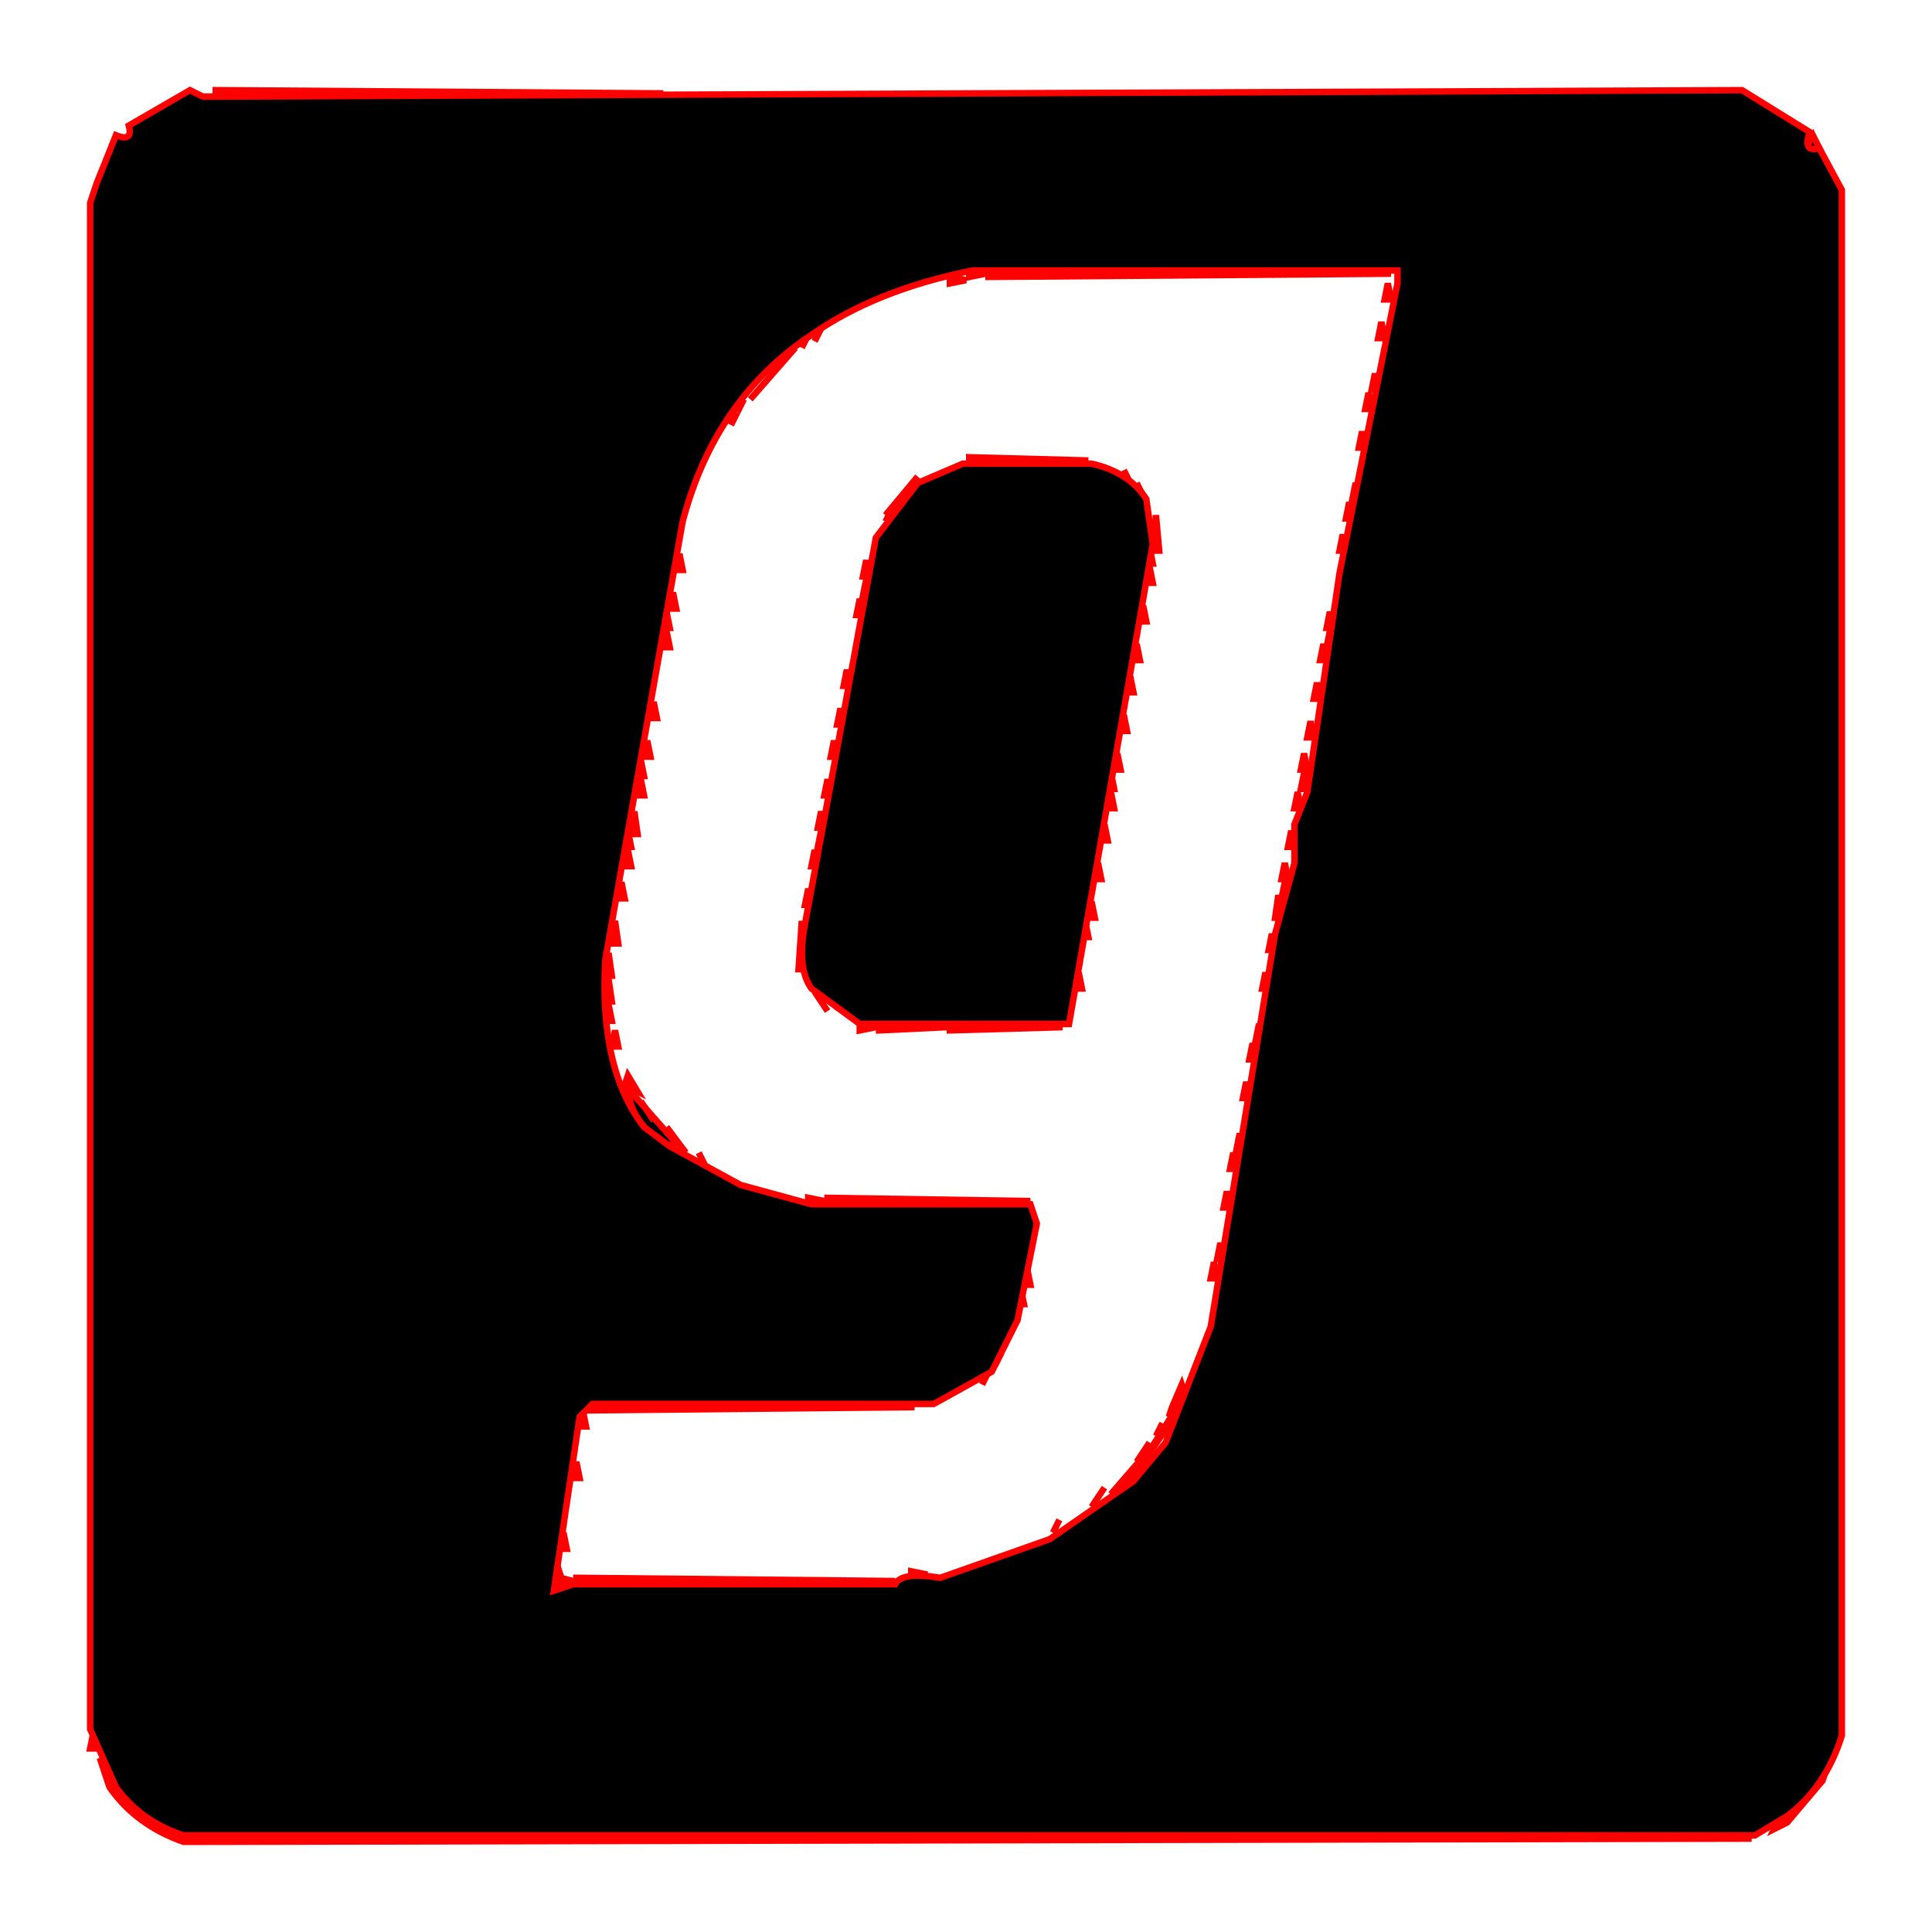 <?xml version="1.0" encoding="utf-8" standalone="no"?><svg xmlns:aapt="http://schemas.android.com/aapt" xmlns:android="http://schemas.android.com/apk/res/android" height="300.0" width="300.0" xmlns="http://www.w3.org/2000/svg">
    <path android:fillAlpha="0.8470588" android:strokeAlpha="0.8470588" d="M33.5 14L103 14.5L33.5 15L33.5 14Z" fill="#000000" fill-opacity="1.0" stroke="#ff000000" stroke-width="1.0"/>
    <path android:fillAlpha="0.8470588" android:strokeAlpha="0.8470588" d="M281.5 21L282.5 23Q279.7 23.7 281.5 21Z" fill="#000000" fill-opacity="1.0" stroke="#ff000000" stroke-width="1.0"/>
    <path android:fillAlpha="0.8470588" android:strokeAlpha="0.8470588" d="M150.5 42L153 42.5L150.5 43L150.5 42Z" fill="#000000" fill-opacity="1.0" stroke="#ff000000" stroke-width="1.0"/>
    <path android:fillAlpha="0.8470588" android:strokeAlpha="0.8470588" d="M125.5 52L124.5 54L125.5 52Z" fill="#000000" fill-opacity="1.0" stroke="#ff000000" stroke-width="1.0"/>
    <path android:fillAlpha="0.8470588" android:strokeAlpha="0.8470588" d="M213.5 58L214 60.5L213 60.5L213.5 58Z" fill="#000000" fill-opacity="1.0" stroke="#ff000000" stroke-width="1.0"/>
    <path android:fillAlpha="0.8470588" android:strokeAlpha="0.8470588" d="M115.5 62L114.5 64L115.5 62Z" fill="#000000" fill-opacity="1.0" stroke="#ff000000" stroke-width="1.0"/>
    <path android:fillAlpha="0.8470588" android:strokeAlpha="0.8470588" d="M176.5 75L177.5 77L176.5 75Z" fill="#000000" fill-opacity="1.0" stroke="#ff000000" stroke-width="1.0"/>
    <path android:fillAlpha="0.8470588" android:strokeAlpha="0.8470588" d="M210.5 75L211 77.5L210 77.5L210.5 75Z" fill="#000000" fill-opacity="1.0" stroke="#ff000000" stroke-width="1.0"/>
    <path android:fillAlpha="0.8470588" android:strokeAlpha="0.8470588" d="M138.5 79L137.5 81L138.5 79Z" fill="#000000" fill-opacity="1.0" stroke="#ff000000" stroke-width="1.0"/>
    <path android:fillAlpha="0.8470588" android:strokeAlpha="0.8470588" d="M178.5 85L179 87.5L178 87.5L178.5 85Z" fill="#000000" fill-opacity="1.0" stroke="#ff000000" stroke-width="1.0"/>
    <path android:fillAlpha="0.8470588" android:strokeAlpha="0.8470588" d="M134.5 90L135 92.5L134 92.5L134.5 90Z" fill="#000000" fill-opacity="1.0" stroke="#ff000000" stroke-width="1.0"/>
    <path android:fillAlpha="0.8470588" android:strokeAlpha="0.8470588" d="M103.5 95L104 97.5L103 97.5L103.5 95Z" fill="#000000" fill-opacity="1.0" stroke="#ff000000" stroke-width="1.0"/>
    <path android:fillAlpha="0.8470588" android:strokeAlpha="0.8470588" d="M206.5 98L207 100.5L206 100.5L206.5 98Z" fill="#000000" fill-opacity="1.0" stroke="#ff000000" stroke-width="1.0"/>
    <path android:fillAlpha="0.8470588" android:strokeAlpha="0.8470588" d="M99.5 118L100 120.5L99 120.5L99.5 118Z" fill="#000000" fill-opacity="1.0" stroke="#ff000000" stroke-width="1.0"/>
    <path android:fillAlpha="0.8470588" android:strokeAlpha="0.8470588" d="M172.5 120L173 122.5L172 122.5L172.5 120Z" fill="#000000" fill-opacity="1.0" stroke="#ff000000" stroke-width="1.0"/>
    <path android:fillAlpha="0.8470588" android:strokeAlpha="0.8470588" d="M202.5 120L203 122.5L202 122.5L202.5 120Z" fill="#000000" fill-opacity="1.0" stroke="#ff000000" stroke-width="1.0"/>
    <path android:fillAlpha="0.8470588" android:strokeAlpha="0.8470588" d="M97.5 129L98 131.5L97 131.5L97.5 129Z" fill="#000000" fill-opacity="1.0" stroke="#ff000000" stroke-width="1.0"/>
    <path android:fillAlpha="0.8470588" android:strokeAlpha="0.8470588" d="M127.5 129L128 131.5L127 131.5L127.5 129Z" fill="#000000" fill-opacity="1.0" stroke="#ff000000" stroke-width="1.0"/>
    <path android:fillAlpha="0.8470588" android:strokeAlpha="0.8470588" d="M199.5 137L200 139.5L199 139.5L199.5 137Z" fill="#000000" fill-opacity="1.0" stroke="#ff000000" stroke-width="1.0"/>
    <path android:fillAlpha="0.8470588" android:strokeAlpha="0.8470588" d="M168.5 143L169 145.5L168 145.5L168.5 143Z" fill="#000000" fill-opacity="1.0" stroke="#ff000000" stroke-width="1.0"/>
    <path android:fillAlpha="0.8470588" android:strokeAlpha="0.8470588" d="M94.5 148L95 151.5L94 151.5L94.5 148Z" fill="#000000" fill-opacity="1.0" stroke="#ff000000" stroke-width="1.0"/>
    <path android:fillAlpha="0.8470588" android:strokeAlpha="0.8470588" d="M126.5 154L128.5 157L126.5 154Z" fill="#000000" fill-opacity="1.0" stroke="#ff000000" stroke-width="1.0"/>
    <path android:fillAlpha="0.8470588" android:strokeAlpha="0.8470588" d="M94.5 156L95 158.5L94 158.5L94.5 156Z" fill="#000000" fill-opacity="1.0" stroke="#ff000000" stroke-width="1.0"/>
    <path android:fillAlpha="0.8470588" android:strokeAlpha="0.8470588" d="M136.5 159L147 159.5L136.5 160L136.5 159Z" fill="#000000" fill-opacity="1.0" stroke="#ff000000" stroke-width="1.0"/>
    <path android:fillAlpha="0.8470588" android:strokeAlpha="0.8470588" d="M195.5 159L196 161.5L195 161.5L195.5 159Z" fill="#000000" fill-opacity="1.0" stroke="#ff000000" stroke-width="1.0"/>
    <path android:fillAlpha="0.8470588" android:strokeAlpha="0.8470588" d="M97.5 169L105 177.5L103.5 178Q97.8 174.2 97.5 169Z" fill="#000000" fill-opacity="1.0" stroke="#ff000000" stroke-width="1.0"/>
    <path android:fillAlpha="0.8470588" android:strokeAlpha="0.8470588" d="M192.5 176L193 178.5L192 178.5L192.5 176Z" fill="#000000" fill-opacity="1.0" stroke="#ff000000" stroke-width="1.0"/>
    <path android:fillAlpha="0.8470588" android:strokeAlpha="0.8470588" d="M125.5 186L128 186.5L125.5 187L125.5 186Z" fill="#000000" fill-opacity="1.0" stroke="#ff000000" stroke-width="1.0"/>
    <path android:fillAlpha="0.8470588" android:strokeAlpha="0.8470588" d="M189.5 193L190 195.5L189 195.5L189.5 193Z" fill="#000000" fill-opacity="1.0" stroke="#ff000000" stroke-width="1.0"/>
    <path android:fillAlpha="0.8470588" android:strokeAlpha="0.8470588" d="M158.5 200L159 202.5L158 202.5L158.5 200Z" fill="#000000" fill-opacity="1.0" stroke="#ff000000" stroke-width="1.0"/>
    <path android:fillAlpha="0.8470588" android:strokeAlpha="0.8470588" d="M155.5 210L154.5 212L155.5 210Z" fill="#000000" fill-opacity="1.0" stroke="#ff000000" stroke-width="1.0"/>
    <path android:fillAlpha="0.8470588" android:strokeAlpha="0.8470588" d="M90.5 219L91 221.5L90 221.5L90.5 219Z" fill="#000000" fill-opacity="1.0" stroke="#ff000000" stroke-width="1.0"/>
    <path android:fillAlpha="0.8470588" android:strokeAlpha="0.8470588" d="M182.5 219L182 220.5L175.5 230L172.5 232L179 224.5L182.5 219Z" fill="#000000" fill-opacity="1.0" stroke="#ff000000" stroke-width="1.0"/>
    <path android:fillAlpha="0.8470588" android:strokeAlpha="0.8470588" d="M86.5 245L87.5 247Q84.7 247.7 86.5 245Z" fill="#000000" fill-opacity="1.0" stroke="#ff000000" stroke-width="1.0"/>
    <path android:fillAlpha="0.8470588" android:strokeAlpha="0.8470588" d="M89.5 245L139 245.5L89.5 246L89.5 245Z" fill="#000000" fill-opacity="1.0" stroke="#ff000000" stroke-width="1.0"/>
    <path android:fillAlpha="0.8470588" android:strokeAlpha="0.8470588" d="M14.5 269L15 271.5L14 271.5L14.5 269Z" fill="#000000" fill-opacity="1.0" stroke="#ff000000" stroke-width="1.0"/>
    <path android:fillAlpha="0.8470588" android:strokeAlpha="0.8470588" d="M15.5 273L22.5 282L28.5 285L272 285.5L28.5 286Q21.1 283.4 17 277.5L15.5 273Z" fill="#000000" fill-opacity="1.0" stroke="#ff000000" stroke-width="1.0"/>
    <path android:fillAlpha="0.8470588" android:strokeAlpha="0.8470588" d="M283.5 275L283 276.5L277.5 283L275.5 284L276.5 282L282 277.5L283.5 275Z" fill="#000000" fill-opacity="1.0" stroke="#ff000000" stroke-width="1.0"/>
    <path android:fillAlpha="0.1803922" android:strokeAlpha="0.1803922" d="M153.5 42L216 42.5L153.5 43L153.5 42Z" fill="#000000" fill-opacity="1.0" stroke="#ff000000" stroke-width="1.0"/>
    <path android:fillAlpha="0.1803922" android:strokeAlpha="0.1803922" d="M147.5 43L150 43.5L147.5 44L147.5 43Z" fill="#000000" fill-opacity="1.0" stroke="#ff000000" stroke-width="1.0"/>
    <path android:fillAlpha="0.1803922" android:strokeAlpha="0.1803922" d="M215.5 44L216 46.5L215 46.5L215.5 44Z" fill="#000000" fill-opacity="1.0" stroke="#ff000000" stroke-width="1.0"/>
    <path android:fillAlpha="0.1803922" android:strokeAlpha="0.1803922" d="M214.5 50L215 52.5L214 52.5L214.5 50Z" fill="#000000" fill-opacity="1.0" stroke="#ff000000" stroke-width="1.0"/>
    <path android:fillAlpha="0.1803922" android:strokeAlpha="0.1803922" d="M127.5 51L126.5 53L127.5 51Z" fill="#000000" fill-opacity="1.0" stroke="#ff000000" stroke-width="1.0"/>
    <path android:fillAlpha="0.1803922" android:strokeAlpha="0.1803922" d="M123.5 54L116.5 62L123.5 54Z" fill="#000000" fill-opacity="1.0" stroke="#ff000000" stroke-width="1.0"/>
    <path android:fillAlpha="0.1803922" android:strokeAlpha="0.1803922" d="M212.5 61L213 63.5L212 63.5L212.5 61Z" fill="#000000" fill-opacity="1.0" stroke="#ff000000" stroke-width="1.0"/>
    <path android:fillAlpha="0.1803922" android:strokeAlpha="0.1803922" d="M114.5 64L113.5 66L114.5 64Z" fill="#000000" fill-opacity="1.0" stroke="#ff000000" stroke-width="1.0"/>
    <path android:fillAlpha="0.1803922" android:strokeAlpha="0.1803922" d="M211.5 67L212 69.5L211 69.5L211.5 67Z" fill="#000000" fill-opacity="1.0" stroke="#ff000000" stroke-width="1.0"/>
    <path android:fillAlpha="0.1803922" android:strokeAlpha="0.1803922" d="M150.5 71L169 71.5L150.5 72L150.5 71Z" fill="#000000" fill-opacity="1.0" stroke="#ff000000" stroke-width="1.0"/>
    <path android:fillAlpha="0.1803922" android:strokeAlpha="0.1803922" d="M174.5 73L175.5 75L174.5 73Z" fill="#000000" fill-opacity="1.0" stroke="#ff000000" stroke-width="1.0"/>
    <path android:fillAlpha="0.1803922" android:strokeAlpha="0.1803922" d="M142.5 74L137.5 80L142.5 74Z" fill="#000000" fill-opacity="1.0" stroke="#ff000000" stroke-width="1.0"/>
    <path android:fillAlpha="0.1803922" android:strokeAlpha="0.1803922" d="M209.5 78L210 80.5L209 80.5L209.5 78Z" fill="#000000" fill-opacity="1.0" stroke="#ff000000" stroke-width="1.0"/>
    <path android:fillAlpha="0.1803922" android:strokeAlpha="0.1803922" d="M179.5 80L180 85.5L179 85.5L179.5 80Z" fill="#000000" fill-opacity="1.0" stroke="#ff000000" stroke-width="1.0"/>
    <path android:fillAlpha="0.1803922" android:strokeAlpha="0.1803922" d="M208.5 83L209 85.5L208 85.5L208.5 83Z" fill="#000000" fill-opacity="1.0" stroke="#ff000000" stroke-width="1.0"/>
    <path android:fillAlpha="0.1803922" android:strokeAlpha="0.1803922" d="M105.5 86L106 88.5L105 88.5L105.5 86Z" fill="#000000" fill-opacity="1.0" stroke="#ff000000" stroke-width="1.0"/>
    <path android:fillAlpha="0.1803922" android:strokeAlpha="0.1803922" d="M134.5 87L135 89.5L134 89.5L134.5 87Z" fill="#000000" fill-opacity="1.0" stroke="#ff000000" stroke-width="1.0"/>
    <path android:fillAlpha="0.1803922" android:strokeAlpha="0.1803922" d="M178.5 88L179 90.5L178 90.5L178.5 88Z" fill="#000000" fill-opacity="1.0" stroke="#ff000000" stroke-width="1.0"/>
    <path android:fillAlpha="0.1803922" android:strokeAlpha="0.1803922" d="M104.5 92L105 94.5L104 94.5L104.5 92Z" fill="#000000" fill-opacity="1.0" stroke="#ff000000" stroke-width="1.0"/>
    <path android:fillAlpha="0.1803922" android:strokeAlpha="0.1803922" d="M133.5 93L134 95.5L133 95.5L133.5 93Z" fill="#000000" fill-opacity="1.0" stroke="#ff000000" stroke-width="1.0"/>
    <path android:fillAlpha="0.1803922" android:strokeAlpha="0.1803922" d="M177.5 94L178 96.5L177 96.5L177.5 94Z" fill="#000000" fill-opacity="1.0" stroke="#ff000000" stroke-width="1.0"/>
    <path android:fillAlpha="0.1803922" android:strokeAlpha="0.1803922" d="M206.5 95L207 97.5L206 97.5L206.5 95Z" fill="#000000" fill-opacity="1.0" stroke="#ff000000" stroke-width="1.0"/>
    <path android:fillAlpha="0.1803922" android:strokeAlpha="0.1803922" d="M103.5 98L104 100.5L103 100.5L103.5 98Z" fill="#000000" fill-opacity="1.0" stroke="#ff000000" stroke-width="1.0"/>
    <path android:fillAlpha="0.1803922" android:strokeAlpha="0.1803922" d="M176.5 100L177 102.5L176 102.5L176.5 100Z" fill="#000000" fill-opacity="1.0" stroke="#ff000000" stroke-width="1.0"/>
    <path android:fillAlpha="0.1803922" android:strokeAlpha="0.1803922" d="M205.5 100L206 102.5L205 102.5L205.5 100Z" fill="#000000" fill-opacity="1.0" stroke="#ff000000" stroke-width="1.0"/>
    <path android:fillAlpha="0.1803922" android:strokeAlpha="0.1803922" d="M131.5 104L132 106.5L131 106.5L131.5 104Z" fill="#000000" fill-opacity="1.0" stroke="#ff000000" stroke-width="1.0"/>
    <path android:fillAlpha="0.1803922" android:strokeAlpha="0.1803922" d="M175.5 105L176 107.5L175 107.5L175.5 105Z" fill="#000000" fill-opacity="1.0" stroke="#ff000000" stroke-width="1.0"/>
    <path android:fillAlpha="0.1803922" android:strokeAlpha="0.1803922" d="M204.5 106L205 108.5L204 108.5L204.5 106Z" fill="#000000" fill-opacity="1.0" stroke="#ff000000" stroke-width="1.0"/>
    <path android:fillAlpha="0.1803922" android:strokeAlpha="0.1803922" d="M101.5 109L102 111.5L101 111.5L101.5 109Z" fill="#000000" fill-opacity="1.0" stroke="#ff000000" stroke-width="1.0"/>
    <path android:fillAlpha="0.1803922" android:strokeAlpha="0.1803922" d="M130.5 110L131 112.5L130 112.5L130.5 110Z" fill="#000000" fill-opacity="1.0" stroke="#ff000000" stroke-width="1.0"/>
    <path android:fillAlpha="0.1803922" android:strokeAlpha="0.1803922" d="M174.5 111L175 113.5L174 113.5L174.5 111Z" fill="#000000" fill-opacity="1.0" stroke="#ff000000" stroke-width="1.0"/>
    <path android:fillAlpha="0.1803922" android:strokeAlpha="0.1803922" d="M203.5 112L204 114.5L203 114.5L203.5 112Z" fill="#000000" fill-opacity="1.0" stroke="#ff000000" stroke-width="1.0"/>
    <path android:fillAlpha="0.1803922" android:strokeAlpha="0.1803922" d="M100.5 115L101 117.5L100 117.5L100.5 115Z" fill="#000000" fill-opacity="1.0" stroke="#ff000000" stroke-width="1.0"/>
    <path android:fillAlpha="0.1803922" android:strokeAlpha="0.1803922" d="M129.5 115L130 117.5L129 117.5L129.5 115Z" fill="#000000" fill-opacity="1.0" stroke="#ff000000" stroke-width="1.0"/>
    <path android:fillAlpha="0.1803922" android:strokeAlpha="0.1803922" d="M173.5 117L174 119.5L173 119.5L173.5 117Z" fill="#000000" fill-opacity="1.0" stroke="#ff000000" stroke-width="1.0"/>
    <path android:fillAlpha="0.1803922" android:strokeAlpha="0.1803922" d="M202.5 117L203 119.5L202 119.5L202.5 117Z" fill="#000000" fill-opacity="1.0" stroke="#ff000000" stroke-width="1.0"/>
    <path android:fillAlpha="0.1803922" android:strokeAlpha="0.1803922" d="M99.5 121L100 123.5L99 123.5L99.5 121Z" fill="#000000" fill-opacity="1.0" stroke="#ff000000" stroke-width="1.0"/>
    <path android:fillAlpha="0.1803922" android:strokeAlpha="0.1803922" d="M128.5 121L129 123.5L128 123.5L128.5 121Z" fill="#000000" fill-opacity="1.0" stroke="#ff000000" stroke-width="1.0"/>
    <path android:fillAlpha="0.1803922" android:strokeAlpha="0.1803922" d="M172.5 123L173 125.5L172 125.5L172.5 123Z" fill="#000000" fill-opacity="1.0" stroke="#ff000000" stroke-width="1.0"/>
    <path android:fillAlpha="0.1803922" android:strokeAlpha="0.1803922" d="M201.5 123L202 125.5L201 125.5L201.5 123Z" fill="#000000" fill-opacity="1.0" stroke="#ff000000" stroke-width="1.0"/>
    <path android:fillAlpha="0.1803922" android:strokeAlpha="0.1803922" d="M98.5 126L99 129.5L98 129.5L98.5 126Z" fill="#000000" fill-opacity="1.0" stroke="#ff000000" stroke-width="1.0"/>
    <path android:fillAlpha="0.1803922" android:strokeAlpha="0.1803922" d="M127.5 126L128 128.5L127 128.5L127.5 126Z" fill="#000000" fill-opacity="1.0" stroke="#ff000000" stroke-width="1.0"/>
    <path android:fillAlpha="0.1803922" android:strokeAlpha="0.1803922" d="M171.5 128L172 130.5L171 130.5L171.5 128Z" fill="#000000" fill-opacity="1.0" stroke="#ff000000" stroke-width="1.0"/>
    <path android:fillAlpha="0.1803922" android:strokeAlpha="0.1803922" d="M200.5 129L201 131.5L200 131.5L200.5 129Z" fill="#000000" fill-opacity="1.0" stroke="#ff000000" stroke-width="1.0"/>
    <path android:fillAlpha="0.1803922" android:strokeAlpha="0.1803922" d="M97.5 132L98 134.5L97 134.5L97.5 132Z" fill="#000000" fill-opacity="1.0" stroke="#ff000000" stroke-width="1.0"/>
    <path android:fillAlpha="0.1803922" android:strokeAlpha="0.1803922" d="M126.5 132L127 134.5L126 134.5L126.5 132Z" fill="#000000" fill-opacity="1.0" stroke="#ff000000" stroke-width="1.0"/>
    <path android:fillAlpha="0.1803922" android:strokeAlpha="0.1803922" d="M170.5 134L171 136.5L170 136.5L170.5 134Z" fill="#000000" fill-opacity="1.0" stroke="#ff000000" stroke-width="1.0"/>
    <path android:fillAlpha="0.1803922" android:strokeAlpha="0.1803922" d="M199.5 134L200 136.5L199 136.5L199.5 134Z" fill="#000000" fill-opacity="1.0" stroke="#ff000000" stroke-width="1.0"/>
    <path android:fillAlpha="0.1803922" android:strokeAlpha="0.1803922" d="M96.5 137L97 139.5L96 139.5L96.5 137Z" fill="#000000" fill-opacity="1.0" stroke="#ff000000" stroke-width="1.0"/>
    <path android:fillAlpha="0.1803922" android:strokeAlpha="0.1803922" d="M125.5 138L126 140.5L125 140.5L125.5 138Z" fill="#000000" fill-opacity="1.0" stroke="#ff000000" stroke-width="1.0"/>
    <path android:fillAlpha="0.1803922" android:strokeAlpha="0.1803922" d="M198.5 139L199 142.5L198 142.5L198.5 139Z" fill="#000000" fill-opacity="1.0" stroke="#ff000000" stroke-width="1.0"/>
    <path android:fillAlpha="0.1803922" android:strokeAlpha="0.1803922" d="M169.5 140L170 142.5L169 142.5L169.5 140Z" fill="#000000" fill-opacity="1.0" stroke="#ff000000" stroke-width="1.0"/>
    <path android:fillAlpha="0.1803922" android:strokeAlpha="0.1803922" d="M95.5 143L96 146.5L95 146.5L95.5 143Z" fill="#000000" fill-opacity="1.0" stroke="#ff000000" stroke-width="1.0"/>
    <path android:fillAlpha="0.1803922" android:strokeAlpha="0.1803922" d="M124.5 143L125 150.5L124 150.5L124.5 143Z" fill="#000000" fill-opacity="1.0" stroke="#ff000000" stroke-width="1.0"/>
    <path android:fillAlpha="0.1803922" android:strokeAlpha="0.1803922" d="M197.5 145L198 147.5L197 147.5L197.5 145Z" fill="#000000" fill-opacity="1.0" stroke="#ff000000" stroke-width="1.0"/>
    <path android:fillAlpha="0.1803922" android:strokeAlpha="0.1803922" d="M167.5 151L168 153.5L167 153.5L167.5 151Z" fill="#000000" fill-opacity="1.0" stroke="#ff000000" stroke-width="1.0"/>
    <path android:fillAlpha="0.1803922" android:strokeAlpha="0.1803922" d="M196.5 151L197 153.5L196 153.5L196.5 151Z" fill="#000000" fill-opacity="1.0" stroke="#ff000000" stroke-width="1.0"/>
    <path android:fillAlpha="0.1803922" android:strokeAlpha="0.1803922" d="M94.5 152L95 155.5L94 155.5L94.5 152Z" fill="#000000" fill-opacity="1.0" stroke="#ff000000" stroke-width="1.0"/>
    <path android:fillAlpha="0.1803922" android:strokeAlpha="0.1803922" d="M133.5 159L136 159.5L133.5 160L133.5 159Z" fill="#000000" fill-opacity="1.0" stroke="#ff000000" stroke-width="1.0"/>
    <path android:fillAlpha="0.1803922" android:strokeAlpha="0.1803922" d="M147.5 159L165 159.5L147.5 160L147.5 159Z" fill="#000000" fill-opacity="1.0" stroke="#ff000000" stroke-width="1.0"/>
    <path android:fillAlpha="0.1803922" android:strokeAlpha="0.1803922" d="M95.5 160L96 162.5L95 162.5L95.5 160Z" fill="#000000" fill-opacity="1.0" stroke="#ff000000" stroke-width="1.0"/>
    <path android:fillAlpha="0.1803922" android:strokeAlpha="0.1803922" d="M194.5 162L195 164.5L194 164.5L194.5 162Z" fill="#000000" fill-opacity="1.0" stroke="#ff000000" stroke-width="1.0"/>
    <path android:fillAlpha="0.1803922" android:strokeAlpha="0.1803922" d="M97.5 167L99 169.5L97 168.5L97.5 167Z" fill="#000000" fill-opacity="1.0" stroke="#ff000000" stroke-width="1.0"/>
    <path android:fillAlpha="0.1803922" android:strokeAlpha="0.1803922" d="M193.5 168L194 170.5L193 170.5L193.5 168Z" fill="#000000" fill-opacity="1.0" stroke="#ff000000" stroke-width="1.0"/>
    <path android:fillAlpha="0.1803922" android:strokeAlpha="0.1803922" d="M99.5 171L101.5 174L99.5 171Z" fill="#000000" fill-opacity="1.0" stroke="#ff000000" stroke-width="1.0"/>
    <path android:fillAlpha="0.1803922" android:strokeAlpha="0.1803922" d="M103.5 175L106.5 179L103.5 175Z" fill="#000000" fill-opacity="1.0" stroke="#ff000000" stroke-width="1.0"/>
    <path android:fillAlpha="0.1803922" android:strokeAlpha="0.1803922" d="M108.5 179L109.5 181L108.5 179Z" fill="#000000" fill-opacity="1.0" stroke="#ff000000" stroke-width="1.0"/>
    <path android:fillAlpha="0.1803922" android:strokeAlpha="0.1803922" d="M191.5 179L192 181.5L191 181.5L191.5 179Z" fill="#000000" fill-opacity="1.0" stroke="#ff000000" stroke-width="1.0"/>
    <path android:fillAlpha="0.1803922" android:strokeAlpha="0.1803922" d="M190.5 185L191 187.5L190 187.5L190.5 185Z" fill="#000000" fill-opacity="1.0" stroke="#ff000000" stroke-width="1.0"/>
    <path android:fillAlpha="0.1803922" android:strokeAlpha="0.1803922" d="M128.5 186L160 186.5L128.5 187L128.5 186Z" fill="#000000" fill-opacity="1.0" stroke="#ff000000" stroke-width="1.0"/>
    <path android:fillAlpha="0.1803922" android:strokeAlpha="0.1803922" d="M188.5 196L189 198.5L188 198.5L188.5 196Z" fill="#000000" fill-opacity="1.0" stroke="#ff000000" stroke-width="1.0"/>
    <path android:fillAlpha="0.1803922" android:strokeAlpha="0.1803922" d="M159.5 197L160 199.5L159 199.5L159.5 197Z" fill="#000000" fill-opacity="1.0" stroke="#ff000000" stroke-width="1.0"/>
    <path android:fillAlpha="0.1803922" android:strokeAlpha="0.1803922" d="M153.5 213L152.5 215L153.5 213Z" fill="#000000" fill-opacity="1.0" stroke="#ff000000" stroke-width="1.0"/>
    <path android:fillAlpha="0.1803922" android:strokeAlpha="0.1803922" d="M183.5 215L184 216.5L181.5 220L182 218.5L183.5 215Z" fill="#000000" fill-opacity="1.0" stroke="#ff000000" stroke-width="1.0"/>
    <path android:fillAlpha="0.1803922" android:strokeAlpha="0.1803922" d="M91.5 218L142 218.5L91.5 219L91.5 218Z" fill="#000000" fill-opacity="1.0" stroke="#ff000000" stroke-width="1.0"/>
    <path android:fillAlpha="0.1803922" android:strokeAlpha="0.1803922" d="M180.5 221L179.5 223L180.5 221Z" fill="#000000" fill-opacity="1.0" stroke="#ff000000" stroke-width="1.0"/>
    <path android:fillAlpha="0.1803922" android:strokeAlpha="0.1803922" d="M178.5 224L176.5 227L178.5 224Z" fill="#000000" fill-opacity="1.0" stroke="#ff000000" stroke-width="1.0"/>
    <path android:fillAlpha="0.1803922" android:strokeAlpha="0.1803922" d="M89.5 227L90 229.5L89 229.5L89.5 227Z" fill="#000000" fill-opacity="1.0" stroke="#ff000000" stroke-width="1.0"/>
    <path android:fillAlpha="0.1803922" android:strokeAlpha="0.1803922" d="M171.5 231L169.5 234L171.5 231Z" fill="#000000" fill-opacity="1.0" stroke="#ff000000" stroke-width="1.0"/>
    <path android:fillAlpha="0.1803922" android:strokeAlpha="0.1803922" d="M164.5 236L163.5 238L164.5 236Z" fill="#000000" fill-opacity="1.0" stroke="#ff000000" stroke-width="1.0"/>
    <path android:fillAlpha="0.1803922" android:strokeAlpha="0.1803922" d="M87.5 238L88 240.5L87 240.5L87.5 238Z" fill="#000000" fill-opacity="1.0" stroke="#ff000000" stroke-width="1.0"/>
    <path android:fillAlpha="0.1803922" android:strokeAlpha="0.1803922" d="M86.5 243L87 245L89 245.5L87.5 246L86.5 243Z" fill="#000000" fill-opacity="1.0" stroke="#ff000000" stroke-width="1.0"/>
    <path android:fillAlpha="0.1803922" android:strokeAlpha="0.1803922" d="M141.5 244L144 244.5L141.5 245L141.5 244Z" fill="#000000" fill-opacity="1.0" stroke="#ff000000" stroke-width="1.0"/>
    <path d="M29.5 14L31.5 15L33.5 15L270.5 14L281 20.5Q279.9 23.8 282.5 23L286 29.5L286 269.5Q283.5 277.5 277.5 282L272.5 285L28.5 285Q21.8 282.8 18 277.5L14 268.5L14 31.5L15 28.5L18 21Q20.7 22.1 20 19.5L29.5 14ZM151 42Q136 45 126 52Q111 62 106 81L94 149Q93 166 100 175L104 178L115 184L126 187L160 187L161 190L158 205L154 213L145 218L92 218L90 220L86 247L89 246L139 246Q140 244 146 245L163 239L176 230L181 224L188 206L198 145L201 134L201 128L203 123L208 89L217 44L217 42L151 42Z" fill="#000000" fill-opacity="1.0" stroke="#ff000000" stroke-width="1.0"/>
    <path d="M149.5 72L169.5 72Q175.3 73.3 178 77.5L179 84.5L166 159L133.5 159L126 153.5Q123.7 150.3 125 143.5L136 83.5L142.5 75L149.5 72Z" fill="#000000" fill-opacity="1.0" stroke="#ff000000" stroke-width="1.0"/>
</svg>